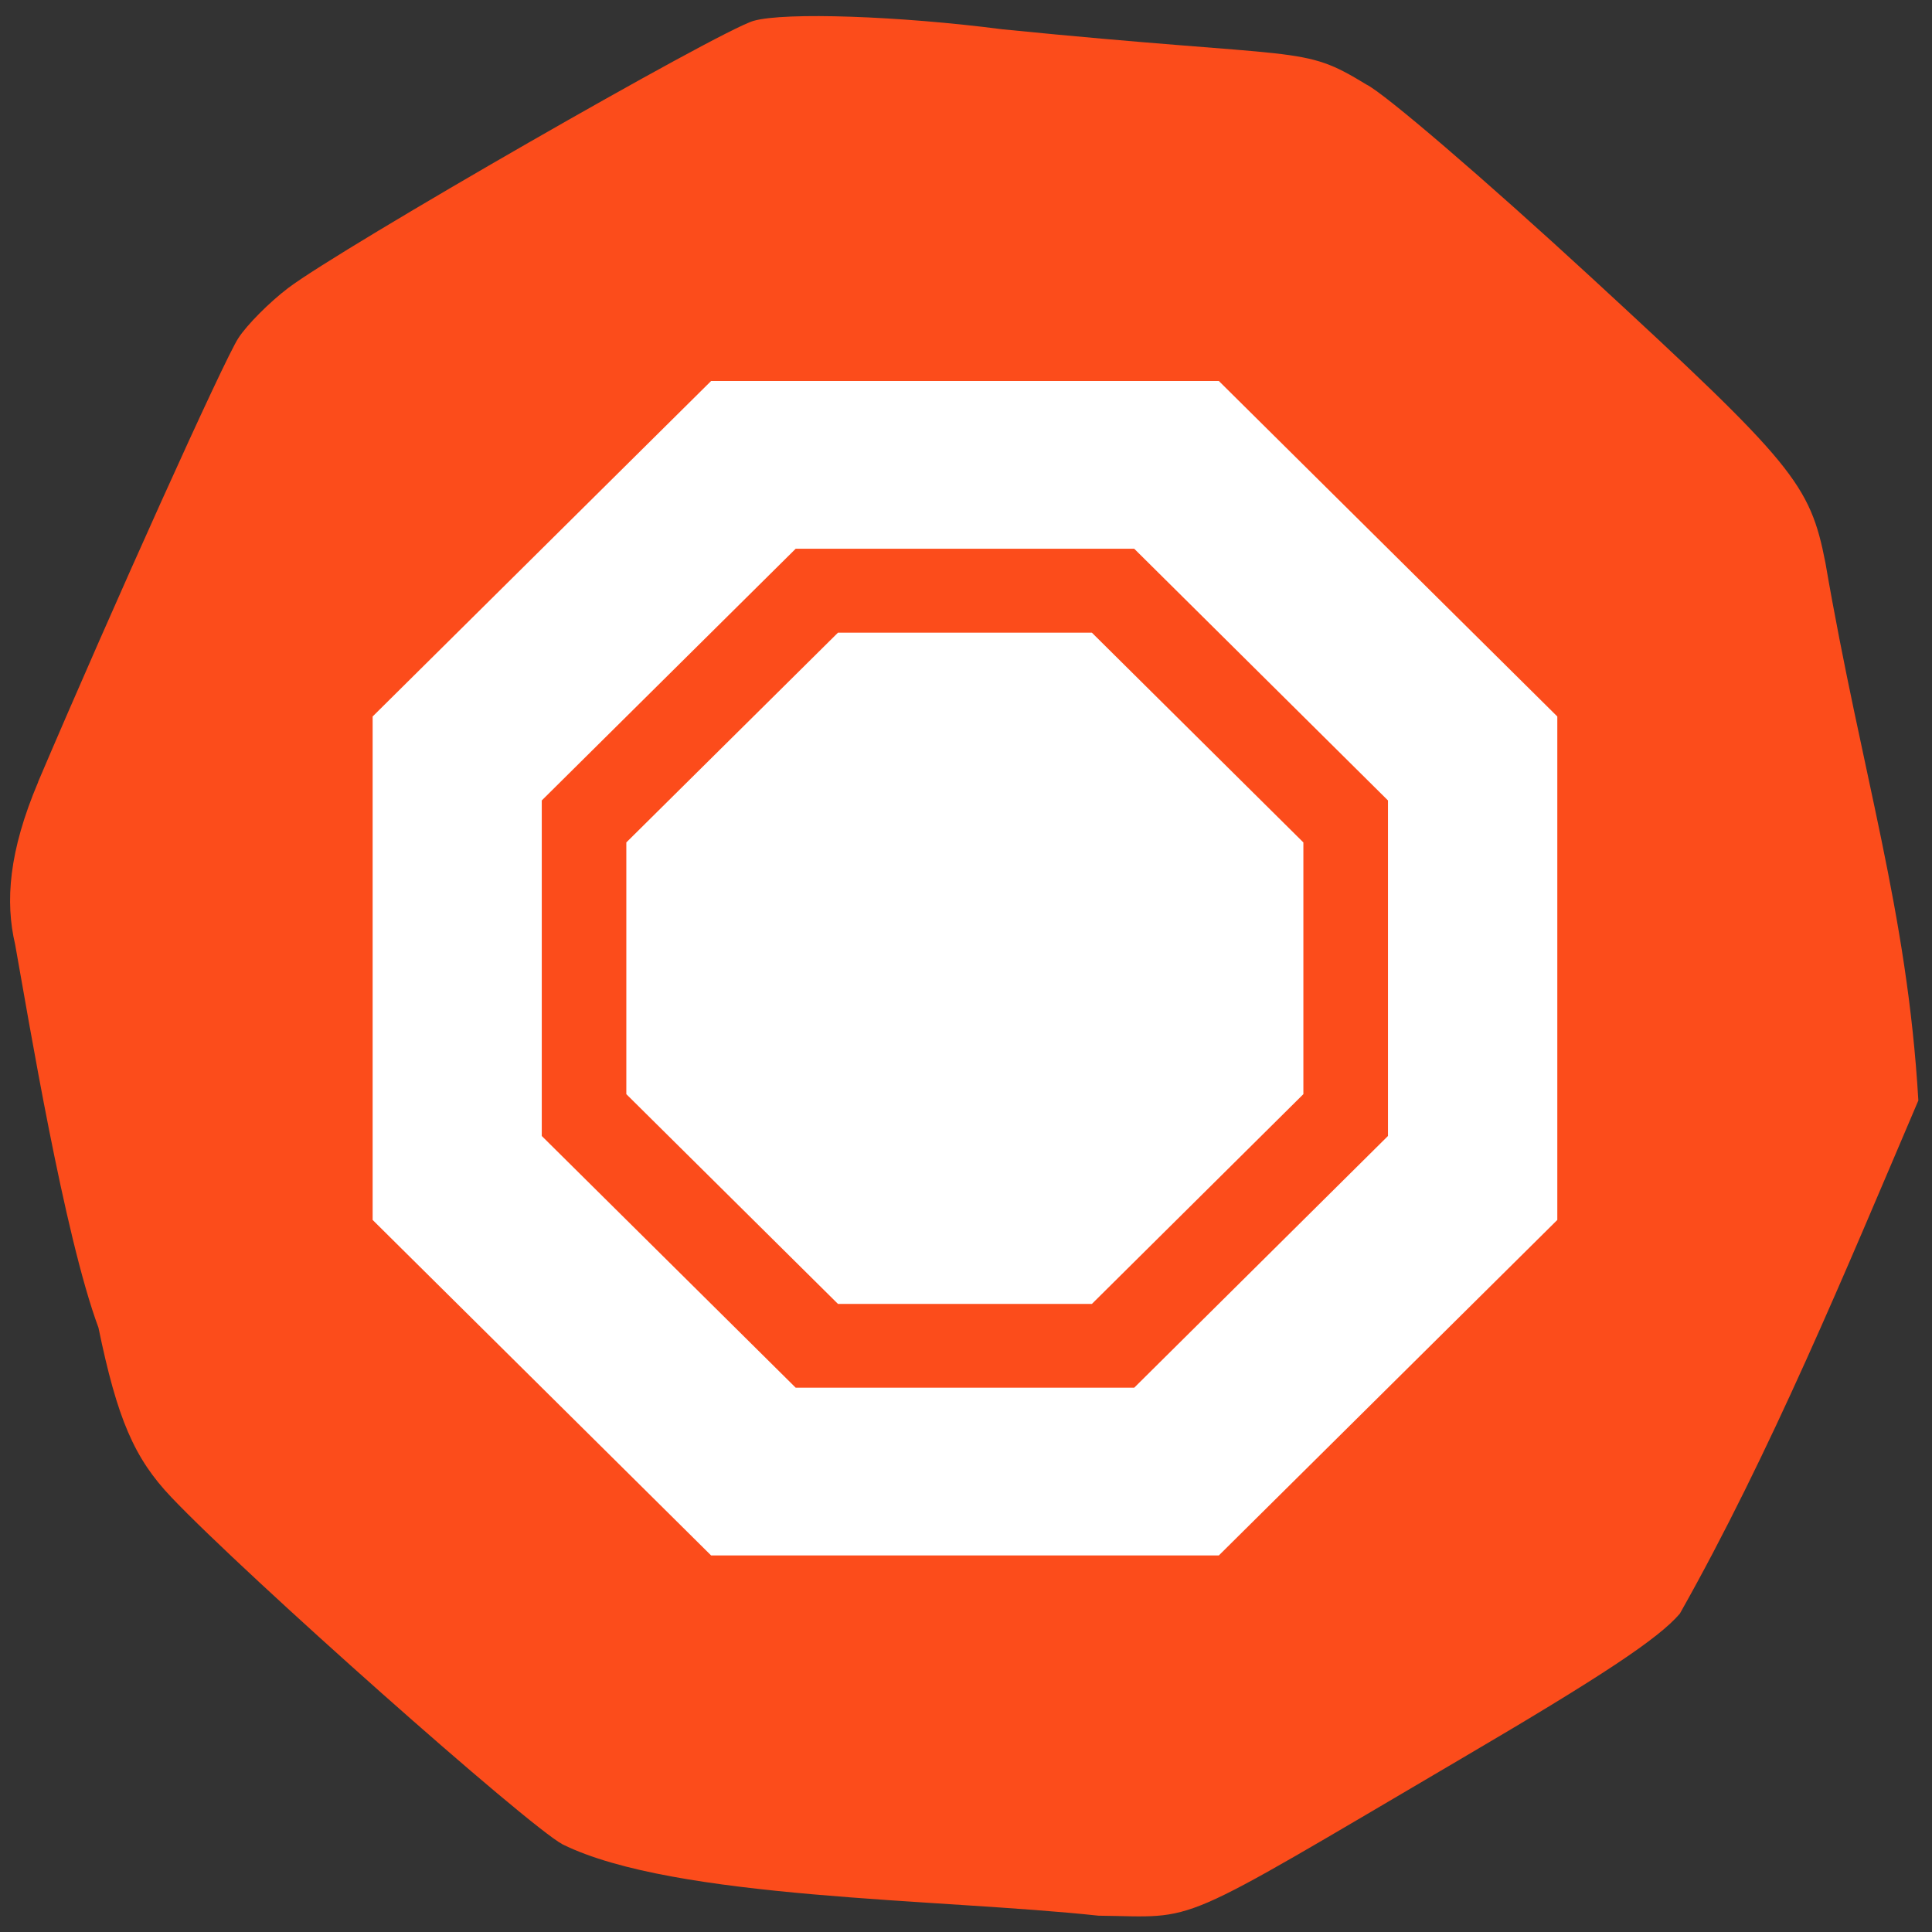 <svg xmlns="http://www.w3.org/2000/svg" viewBox="0 0 48 48"><rect x="0" y="0" width="48" height="48" fill="#333333" stroke="none"/><path d="m 0.945 19.43 c 1.871 -4.391 4.621 -10.488 4.977 -11.03 c 0.215 -0.332 0.773 -0.891 1.234 -1.242 c 1.32 -1 10.73 -6.406 11.57 -6.641 c 0.777 -0.219 3.617 -0.121 6.18 0.211 c 7.582 0.758 7.406 0.371 9.04 1.371 c 0.441 0.211 2.949 2.363 5.574 4.781 c 5.04 4.645 5.449 5.141 5.832 7.102 c 0.91 5.289 2.031 8.617 2.309 13.359 c -1.797 4.215 -3.676 8.766 -5.926 12.75 c -0.531 0.621 -1.926 1.547 -5.461 3.621 c -7.238 4.254 -6.445 3.91 -8.98 3.883 c -3.945 -0.426 -10.52 -0.398 -13.313 -1.77 c -0.883 -0.473 -7.863 -6.668 -9.723 -8.625 c -0.926 -0.973 -1.344 -1.949 -1.812 -4.215 c -0.852 -2.293 -1.738 -7.676 -2.07 -9.52 c -0.25 -1.063 -0.16 -2.309 0.574 -4.04" fill="#fc4c1b"/><path d="m 17.668 9.465 l -8.41 8.336 v 12.508 l 8.41 8.336 h 12.613 l 8.41 -8.336 v -12.508 l -8.41 -8.336 m -10.512 4.168 h 8.41 l 6.305 6.254 v 8.336 l -6.305 6.254 h -8.41 l -6.309 -6.254 v -8.336 m 7.359 -4.168 l -5.258 5.211 v 6.254 l 5.258 5.211 h 6.309 l 5.254 -5.211 v -6.254 l -5.254 -5.211" fill="#fff"/></svg>